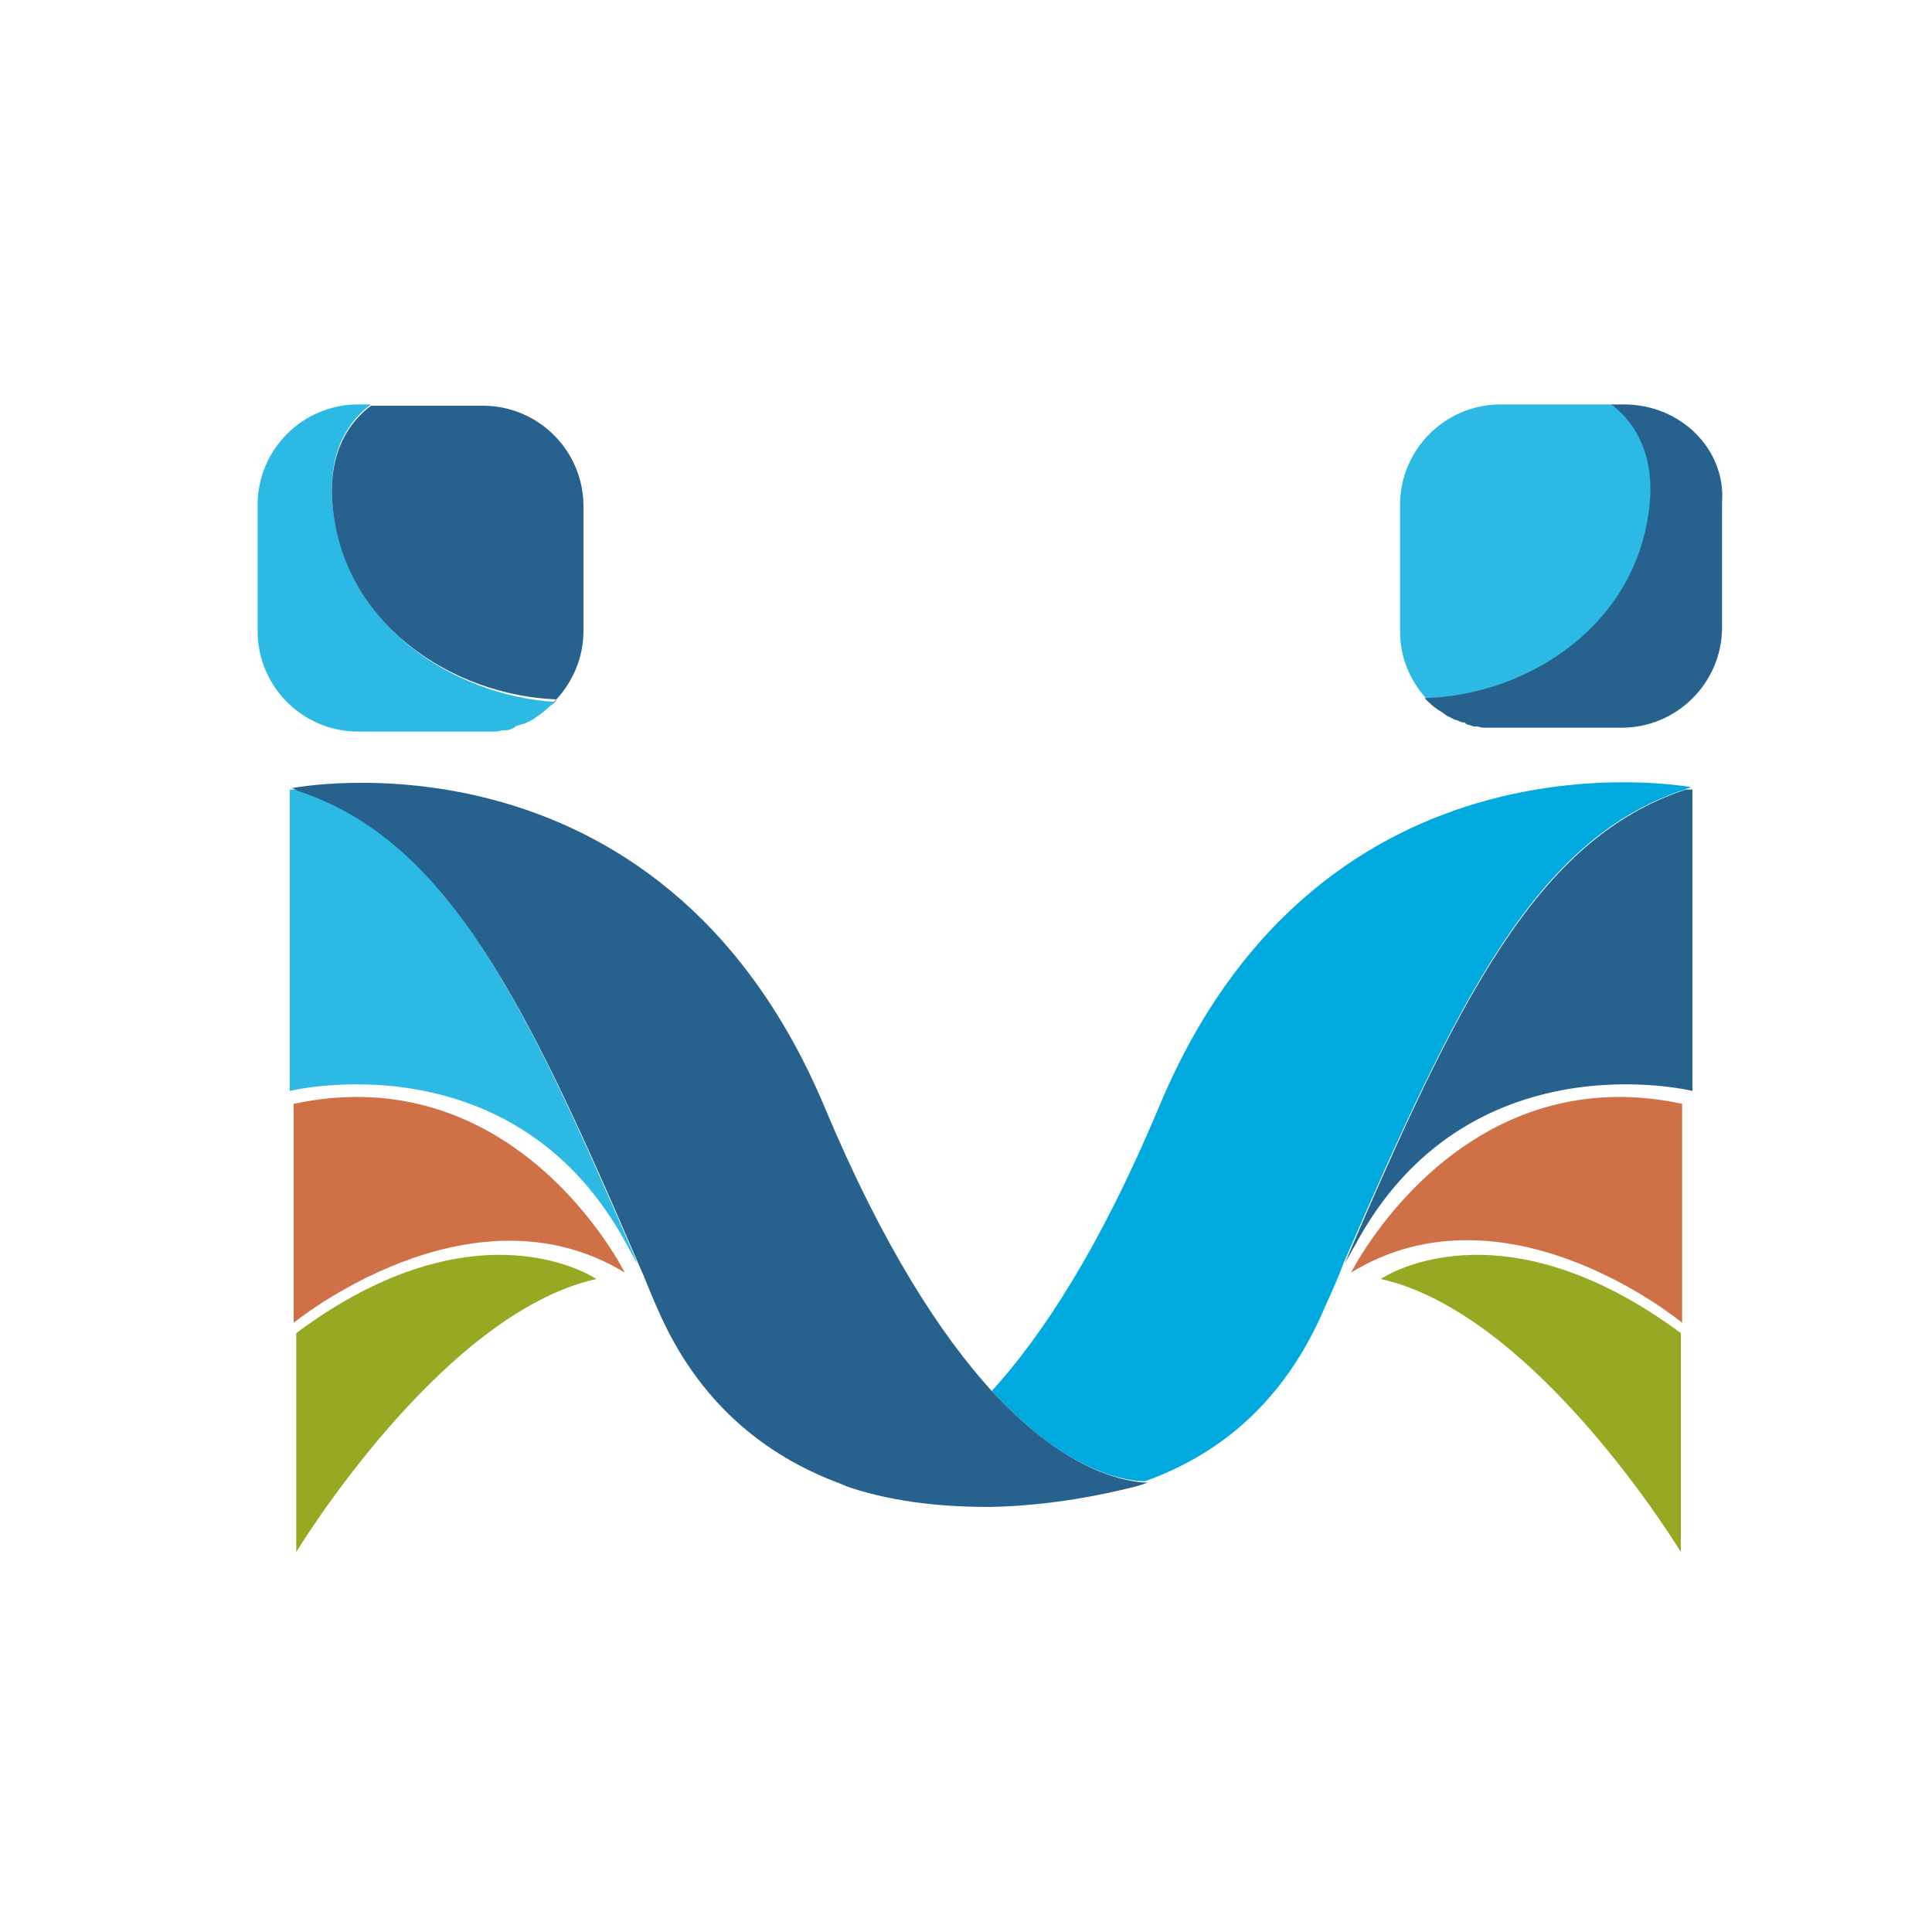 <?xml version="1.0" encoding="utf-8"?>
<!-- Generator: Adobe Illustrator 18.1.0, SVG Export Plug-In . SVG Version: 6.00 Build 0)  -->
<svg version="1.1" id="Layer_1" xmlns="http://www.w3.org/2000/svg" xmlns:xlink="http://www.w3.org/1999/xlink" x="0px" y="0px"
	 viewBox="0 0 150 150" enable-background="new 0 0 150 150" xml:space="preserve">
<g>
	<path fill="#00A9DE" d="M90,85.9c-4.6,11-9.1,17.8-13,22.1c6.1,6.6,10.7,7,11.9,7c5.6-2,10.8-6,14-13.6c0.5-1.1,1-2.2,1.4-3.3
		c8.9-20.5,14.9-33,26.5-36.8c0.2-0.1,0.3-0.1,0.5-0.2C131.4,61.2,102.7,55.5,90,85.9z"/>
	<path fill="#2CBAE5" d="M23,61.3c-0.2,0-0.3,0-0.5,0v23.4c0,0,17.5-4.3,26.2,12c0.3,0.5,0.5,1,0.8,1.4C40.7,77.6,34.7,65.1,23,61.3
		z"/>
	<path fill="#2CBAE5" d="M25.8,38.9c-0.3-4.1,1.4-6.3,3-7.5h-1c-4.3,0-7.8,3.5-7.8,7.8V49c0,4.3,3.5,7.8,7.8,7.8h9.7
		c0.3,0,0.6,0,0.8,0c0.1,0,0.1,0,0.2,0c0.2,0,0.4-0.1,0.6-0.1c0.1,0,0.1,0,0.2,0c0.2,0,0.4-0.1,0.6-0.2c0,0,0.1,0,0.1-0.1
		c0.2-0.1,0.4-0.1,0.6-0.2c0,0,0.1,0,0.1,0c0.2-0.1,0.4-0.2,0.6-0.3c0,0,0,0,0,0c0.2-0.1,0.4-0.3,0.6-0.4c0,0,0,0,0,0
		c0.4-0.3,0.8-0.7,1.2-1C35.2,54,26.5,48.5,25.8,38.9z M125.2,31.4h-8.7c-4.3,0-7.8,3.5-7.8,7.8V49c0,2.1,0.8,3.9,2.1,5.3
		c8-0.2,16.7-5.8,17.5-15.3C128.5,34.9,126.7,32.6,125.2,31.4z M111,54.5c-0.1-0.1-0.2-0.2-0.2-0.3c0,0,0,0,0,0
		C110.8,54.4,110.9,54.5,111,54.5z"/>
	<path fill="#27628E" d="M104.4,98.1c0.3-0.5,0.5-0.9,0.8-1.4c8.7-16.3,26.2-12,26.2-12V61.3c-0.2,0-0.3,0-0.5,0
		C119.3,65.1,113.2,77.6,104.4,98.1z M77,108c-3.9-4.3-8.4-11.1-13-22.1C51.2,55.5,22.6,61.2,22.6,61.2c0.2,0,0.3,0.1,0.5,0.2
		c11.6,3.8,17.7,16.3,26.5,36.8c0.5,1.1,0.9,2.2,1.4,3.3c3.2,7.5,8.5,11.5,14,13.6c0.3,0.1,0.7,0.3,1,0.4c3.7,1.2,7.5,1.5,10.9,1.5
		c4.8-0.1,8.9-1,10.9-1.5c0.9-0.2,1.3-0.4,1.3-0.4s-0.1,0-0.3,0C87.7,115,83.1,114.6,77,108z M43.2,54.3c1.3-1.4,2.1-3.3,2.1-5.3
		v-9.7c0-4.3-3.5-7.8-7.8-7.8h-8.7c-1.6,1.2-3.3,3.5-3,7.5C26.5,48.5,35.2,54,43.2,54.3z M43.2,54.3C43.2,54.3,43.2,54.3,43.2,54.3
		c-0.1,0.1-0.2,0.2-0.3,0.3C43.1,54.5,43.2,54.4,43.2,54.3z M126.1,31.4h-1c1.6,1.2,3.3,3.5,3,7.5c-0.8,9.6-9.5,15.1-17.5,15.3
		c0.4,0.4,0.7,0.7,1.2,1c0,0,0,0,0,0c0.2,0.1,0.4,0.3,0.6,0.4c0,0,0,0,0,0c0.2,0.1,0.4,0.2,0.6,0.3c0,0,0.1,0,0.1,0
		c0.2,0.1,0.4,0.2,0.6,0.2c0,0,0.1,0,0.1,0.1c0.2,0.1,0.4,0.1,0.6,0.2c0.1,0,0.1,0,0.2,0c0.2,0,0.4,0.1,0.6,0.1c0.1,0,0.1,0,0.2,0
		c0.3,0,0.5,0,0.8,0h9.7c4.3,0,7.8-3.5,7.8-7.8v-9.7C134,34.9,130.5,31.4,126.1,31.4z"/>
	<path fill="#CF7046" d="M22.8,85.7v17c0,0,13.7-11.2,25.7-3.9C48.5,98.8,40.2,82,22.8,85.7z M104.9,98.8
		c12.1-7.4,25.7,3.9,25.7,3.9v-17C113.3,82,104.9,98.8,104.9,98.8z"/>
	<path fill="#97A822" d="M23,103.5v17c0,0,11.2-18.5,23.3-21.2C46.3,99.3,37.1,93,23,103.5z M107.2,99.3
		c12.1,2.7,23.3,21.2,23.3,21.2v-17C116.3,93,107.2,99.3,107.2,99.3z"/>
</g>
</svg>
